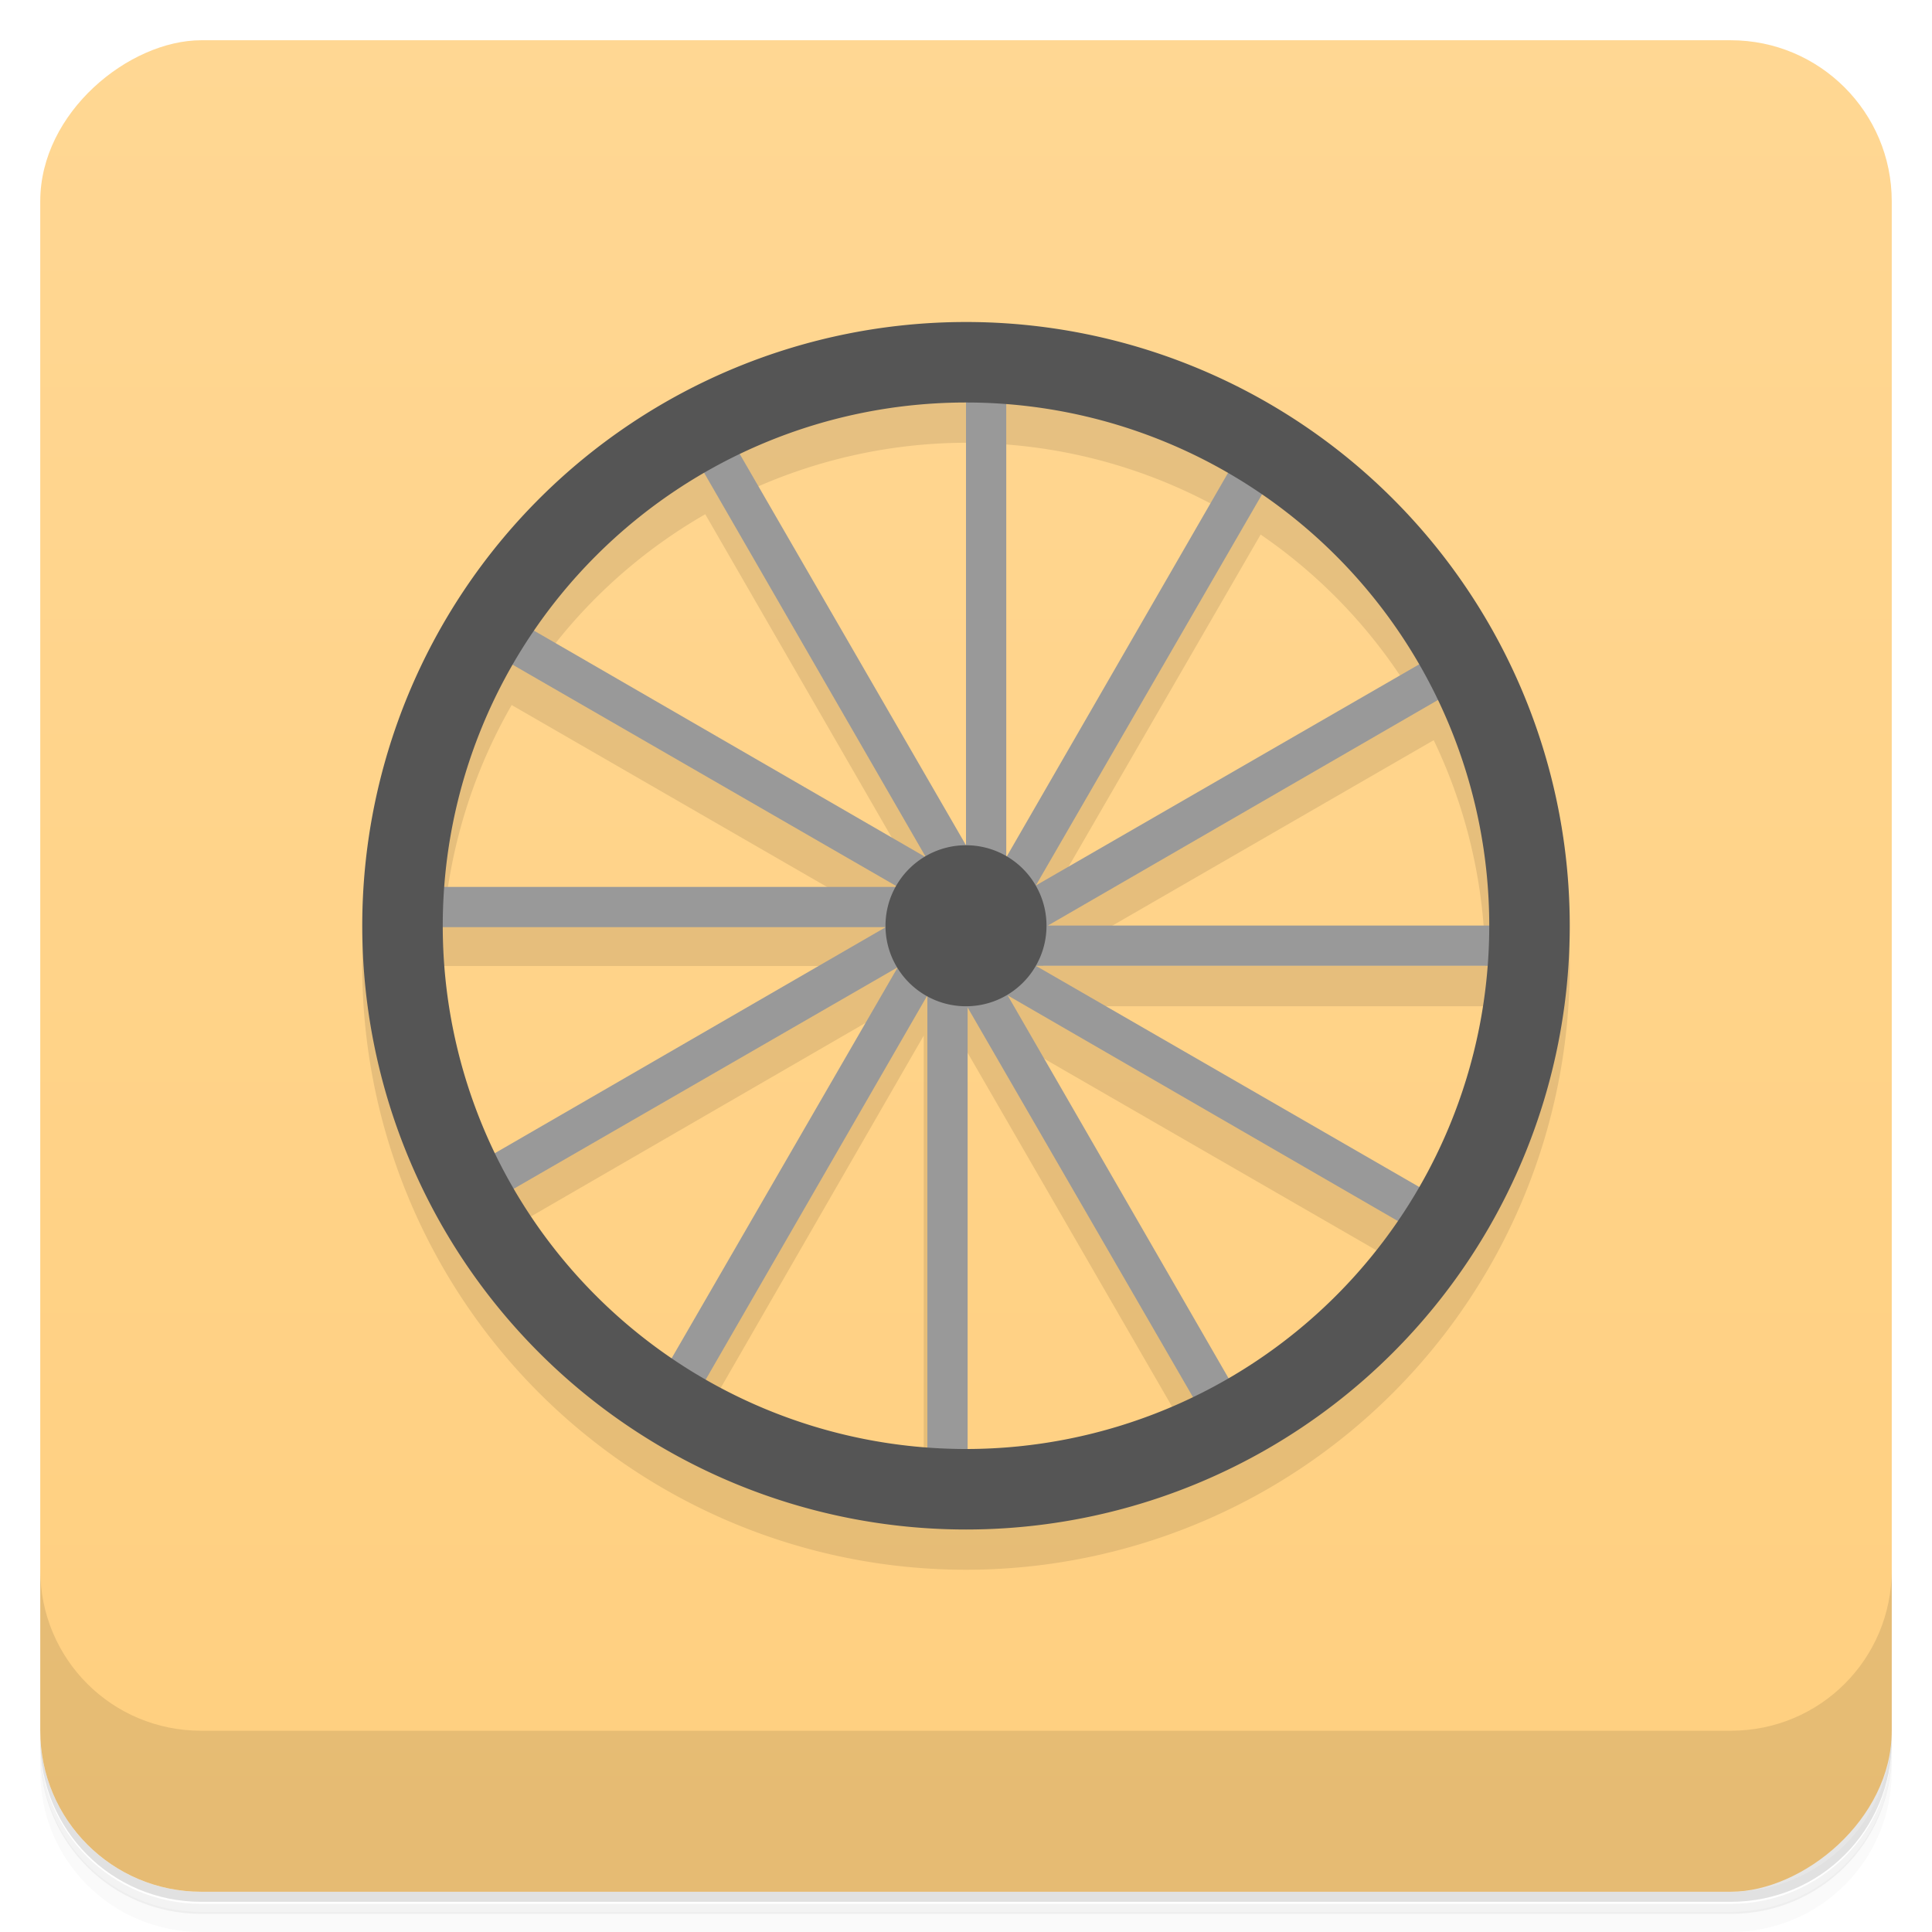 <svg version="1.1" viewBox="0 0 48 48" xmlns="http://www.w3.org/2000/svg">
 <defs>
  <linearGradient id="bg" x1="-47" x2="-1" y1="0" y2="0" gradientUnits="userSpaceOnUse">
   <stop style="stop-color:#ffcf7f" offset="0"/>
   <stop style="stop-color:#ffd793" offset="1"/>
  </linearGradient>
 </defs>
 <path d="m1 43v0.25c0 2.22 1.78 4 4 4h38c2.22 0 4-1.78 4-4v-0.25c0 2.22-1.78 4-4 4h-38c-2.22 0-4-1.78-4-4zm0 0.5v0.5c0 2.22 1.78 4 4 4h38c2.22 0 4-1.78 4-4v-0.5c0 2.22-1.78 4-4 4h-38c-2.22 0-4-1.78-4-4z" style="opacity:.02"/>
 <path d="m1 43.3v0.25c0 2.22 1.78 4 4 4h38c2.22 0 4-1.78 4-4v-0.25c0 2.22-1.78 4-4 4h-38c-2.22 0-4-1.78-4-4z" style="opacity:.05"/>
 <path d="m1 43v0.25c0 2.22 1.78 4 4 4h38c2.22 0 4-1.78 4-4v-0.25c0 2.22-1.78 4-4 4h-38c-2.22 0-4-1.78-4-4z" style="opacity:.1"/>
 <rect transform="rotate(-90)" x="-47" y="1" width="46" height="46" rx="4" style="fill:url(#bg)"/>
 <path d="m1 39v4c0 2.22 1.78 4 4 4h38c2.22 0 4-1.78 4-4v-4c0 2.22-1.78 4-4 4h-38c-2.22 0-4-1.78-4-4z" style="opacity:.1"/>
 <path d="m24 9a15 15 0 0 0-15 15 15 15 0 0 0 15 15 15 15 0 0 0 15-15 15 15 0 0 0-15-15zm0 2v11l-5.61-9.71a13 13 0 0 1 5.61-1.29zm1 0.043a13 13 0 0 1 5.5 1.7l-5.5 9.53zm-7.48 1.73 5.48 9.5-9.71-5.6a13 13 0 0 1 4.22-3.89zm13.8 0.508a13 13 0 0 1 3.91 4.22l-9.53 5.5zm-18.6 4.24 9.5 5.48h-11.2a13 13 0 0 1 1.69-5.48zm22.9 0.869a13 13 0 0 1 1.28 5.61h-11zm-24.7 5.61h11l-9.71 5.61a13 13 0 0 1-1.29-5.61zm11.3 1-5.6 9.71a13 13 0 0 1-3.89-4.22zm3.46 0h11.2a13 13 0 0 1-1.69 5.48zm-2.73 0.729v11.2a13 13 0 0 1-5.48-1.69zm2 2e-3 9.71 5.6a13 13 0 0 1-4.22 3.89zm-1 0.269 5.61 9.71a13 13 0 0 1-5.61 1.29z" style="opacity:.1"/>
 <path d="m24 9v12l-6.13-10.6-0.865 0.5 6 10.4-10.6-6.13-0.5 0.865 10.4 6h-12.3v1h12l-10.6 6.13 0.5 0.865 10.4-6-6.13 10.6 0.865 0.5 6-10.4v12.3h1v-12l6.13 10.6 0.865-0.5-6-10.4 10.6 6.13 0.5-0.865-10.4-6h12.3v-1h-12l10.6-6.13-0.5-0.865-10.4 6 6.13-10.6-0.865-0.5-6 10.4v-12.3z" style="fill:#999"/>
 <path d="m24 8a15 15 0 0 0-15 15 15 15 0 0 0 15 15 15 15 0 0 0 15-15 15 15 0 0 0-15-15zm0 2a13 13 0 0 1 13 13 13 13 0 0 1-13 13 13 13 0 0 1-13-13 13 13 0 0 1 13-13zm0 11c-1.1 0-2 0.895-2 2s0.895 2 2 2 2-0.895 2-2-0.895-2-2-2z" style="fill:#555"/>
</svg>
